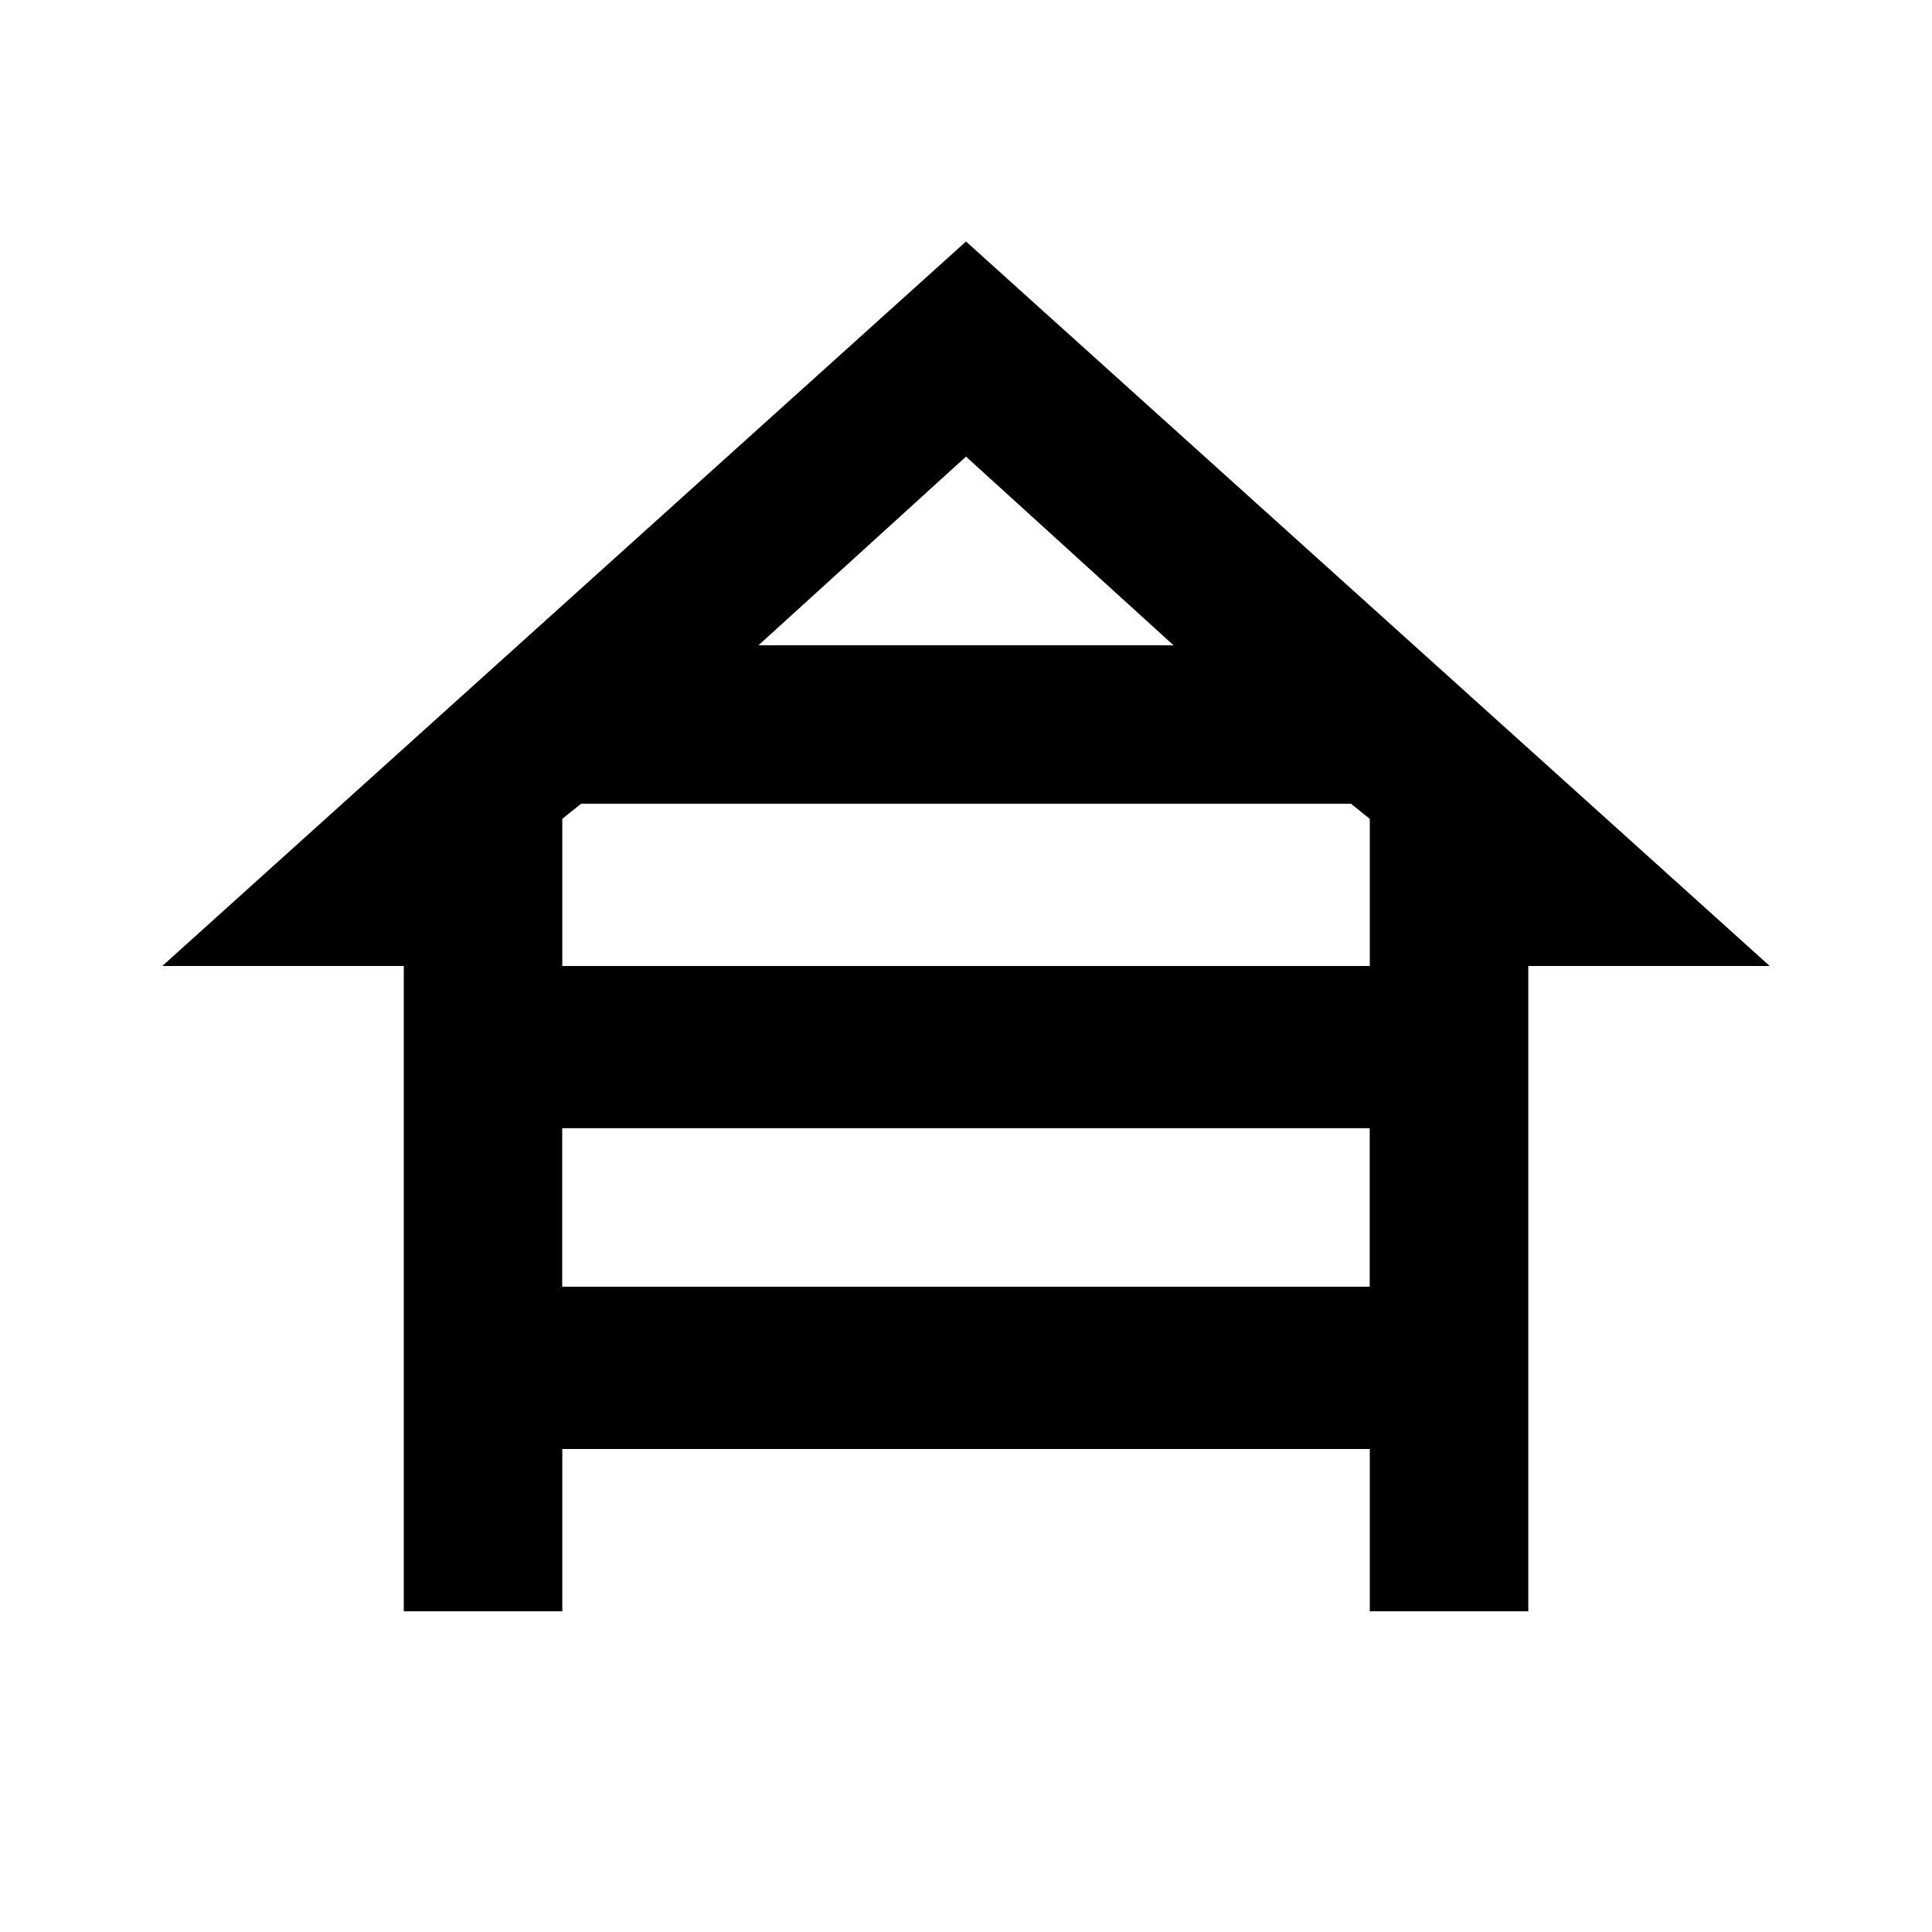 <!-- Generated by IcoMoon.io -->
<svg version="1.1" xmlns="http://www.w3.org/2000/svg" width="24" height="24" viewBox="0 0 24 24">
<title>house_siding</title>
<path d="M18.984 12h3l-9.984-9-9.984 9h3v8.016h1.969v-2.016h10.031v2.016h1.969v-8.016zM7.219 9.984h9.563l0.234 0.188v1.828h-10.031v-1.828zM14.578 8.016h-5.156l2.578-2.344zM6.984 15.984v-1.969h10.031v1.969h-10.031z"></path>
</svg>
